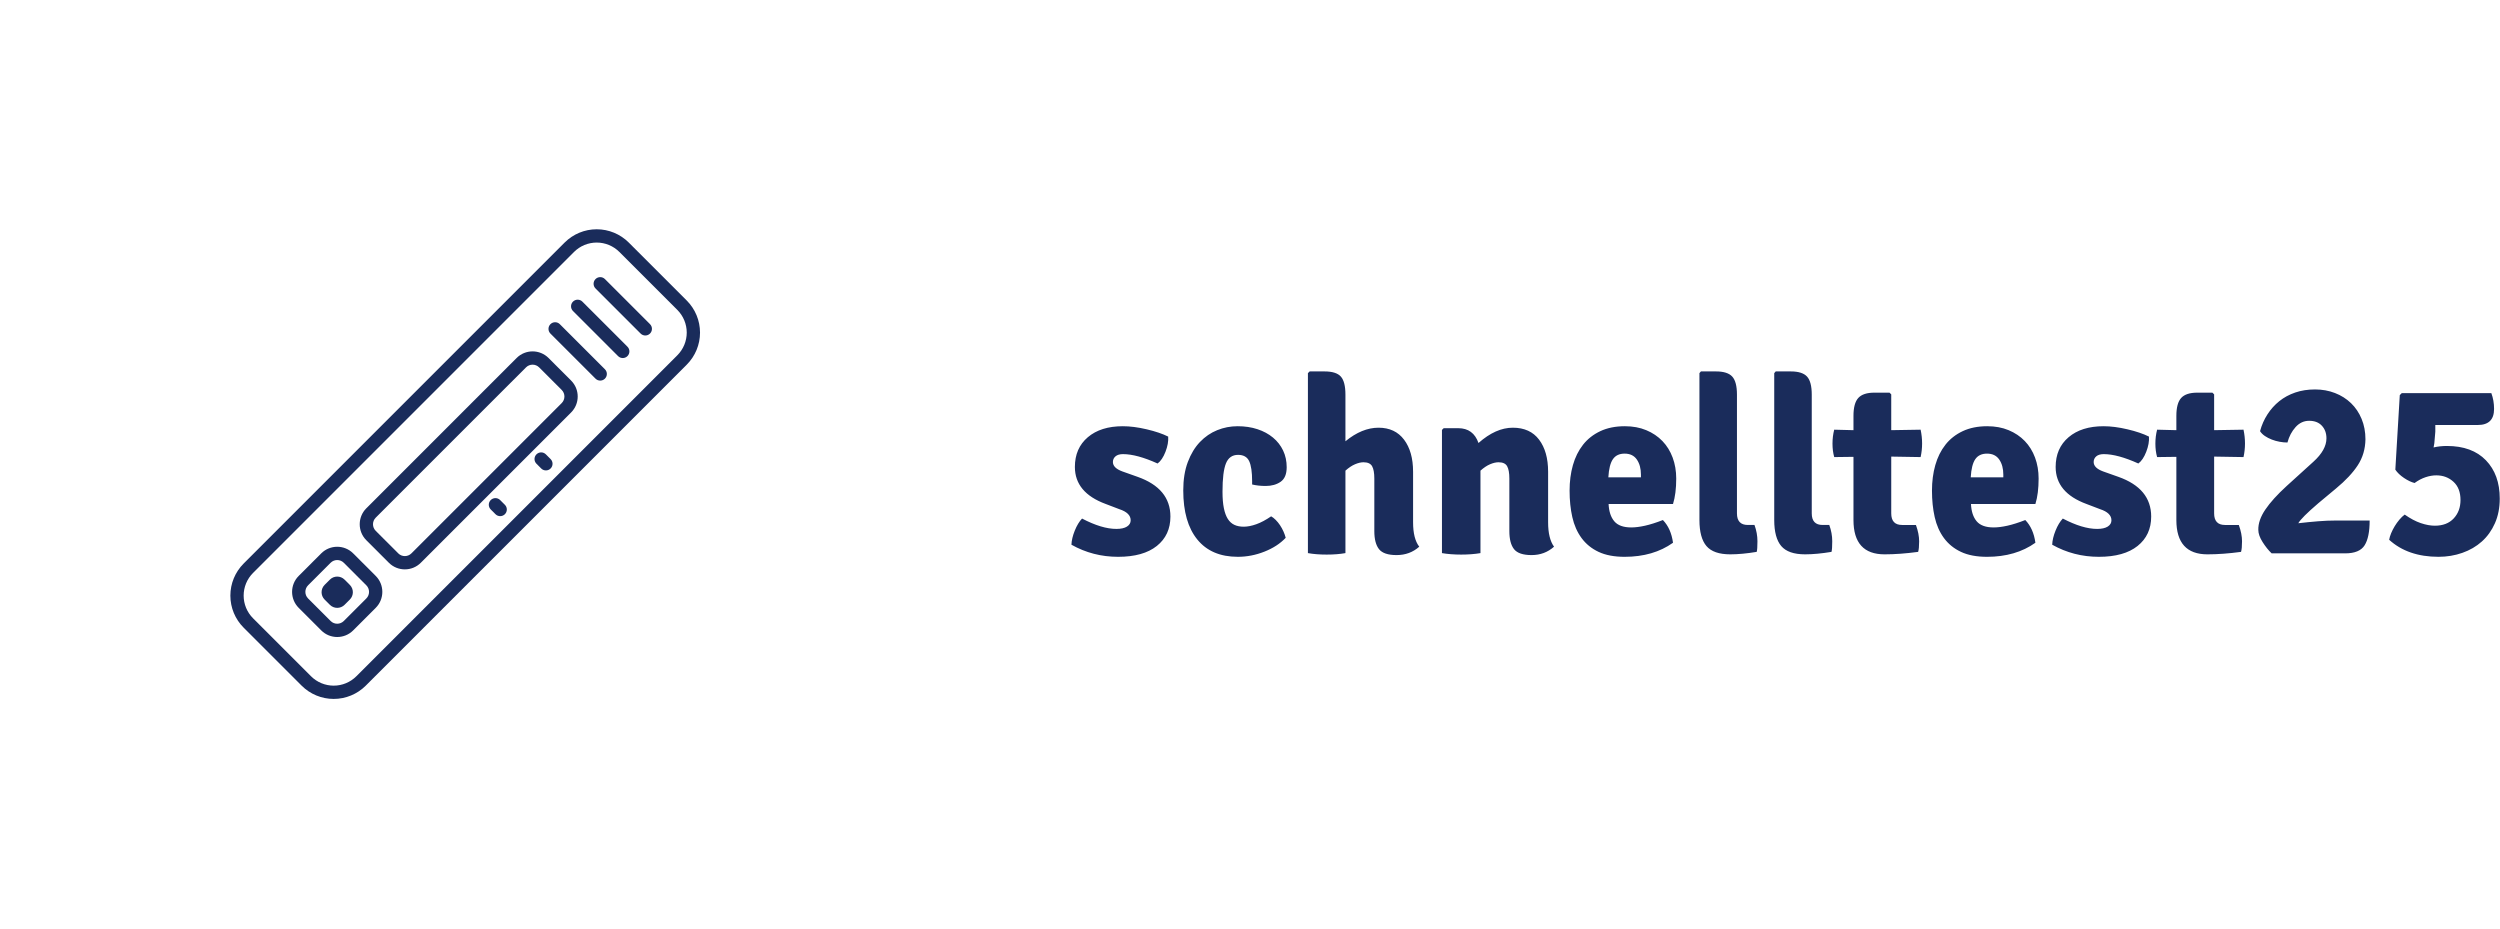 <svg width="350" height="130" viewBox="0 0 350 130" class="css-1j8o68f"><defs id="SvgjsDefs1124"></defs><g id="SvgjsG1125" featurekey="HdFLvg-0" transform="matrix(0.186,0,0,0.186,0,0)" fill="#1a2c5b"><g xmlns="http://www.w3.org/2000/svg" transform="matrix(1,0,0,1,-3691.38,-3368.64)"><g transform="matrix(0.35,0,0,0.35,3691.38,3368.64)"><rect x="0" y="0" width="2000" height="2000" style="" fill="none"></rect><g transform="matrix(1.212,1.212,-2.02,2.02,3731.08,-11528.9)"><path d="M3989.94,3981.64C4021.17,3981.64 4061.6,3981.64 4092.82,3981.64C4107.91,3981.64 4122.38,3978.05 4133.05,3971.64C4143.72,3965.24 4149.72,3956.56 4149.72,3947.51L4149.72,3605.78C4149.72,3596.72 4143.72,3588.04 4133.05,3581.64C4122.38,3575.24 4107.91,3571.64 4092.82,3571.64C4061.6,3571.64 4021.17,3571.64 3989.94,3571.64C3974.85,3571.64 3960.38,3575.24 3949.71,3581.64C3939.04,3588.04 3933.05,3596.72 3933.05,3605.78C3933.05,3679.65 3933.05,3873.64 3933.05,3947.51C3933.05,3956.56 3939.04,3965.24 3949.71,3971.64C3960.38,3978.05 3974.85,3981.64 3989.94,3981.64ZM3989.94,3971.64C3979.27,3971.64 3969.04,3969.1 3961.5,3964.57C3953.95,3960.05 3949.72,3953.91 3949.72,3947.51C3949.72,3873.64 3949.72,3679.65 3949.72,3605.78C3949.72,3599.38 3953.95,3593.24 3961.5,3588.71C3969.04,3584.19 3979.27,3581.64 3989.94,3581.64C4021.17,3581.64 4061.6,3581.64 4092.82,3581.64C4103.49,3581.64 4113.72,3584.19 4121.27,3588.71C4128.81,3593.24 4133.05,3599.38 4133.05,3605.78L4133.05,3947.51C4133.05,3953.91 4128.81,3960.05 4121.27,3964.57C4113.72,3969.1 4103.49,3971.64 4092.82,3971.64L3989.94,3971.64Z"></path></g><g transform="matrix(1.616,1.616,-1.616,1.616,332.912,-11396.6)"><path d="M4077.63,3523.64C4077.63,3511.91 4068.11,3502.39 4056.38,3502.39L4026.38,3502.39C4014.65,3502.39 4005.13,3511.91 4005.13,3523.64L4005.13,3723.64C4005.13,3735.37 4014.65,3744.89 4026.38,3744.89C4026.38,3744.89 4056.38,3744.89 4056.38,3744.89C4068.11,3744.89 4077.63,3735.37 4077.63,3723.64C4077.63,3723.64 4077.63,3523.64 4077.63,3523.64ZM4065.13,3523.64L4065.13,3723.64C4065.13,3728.47 4061.21,3732.39 4056.38,3732.39L4026.38,3732.39C4021.55,3732.39 4017.63,3728.47 4017.63,3723.64C4017.63,3723.64 4017.63,3523.64 4017.63,3523.64C4017.63,3518.81 4021.55,3514.89 4026.38,3514.89L4056.38,3514.89C4061.21,3514.89 4065.13,3518.81 4065.13,3523.64Z"></path></g><g transform="matrix(1.616,1.616,-1.616,1.616,332.912,-11396.6)"><path d="M4077.63,3783.64C4077.63,3771.91 4068.11,3762.39 4056.38,3762.39L4026.38,3762.39C4014.65,3762.39 4005.13,3771.91 4005.13,3783.64L4005.13,3813.64C4005.13,3825.37 4014.65,3834.89 4026.38,3834.89C4026.38,3834.89 4056.38,3834.89 4056.38,3834.89C4068.11,3834.89 4077.63,3825.37 4077.63,3813.64L4077.63,3783.64ZM4065.13,3783.64L4065.13,3813.64C4065.13,3818.47 4061.21,3822.39 4056.38,3822.39L4026.38,3822.39C4021.55,3822.39 4017.63,3818.47 4017.63,3813.64C4017.63,3813.64 4017.63,3783.64 4017.63,3783.64C4017.63,3778.81 4021.55,3774.89 4026.38,3774.89C4026.38,3774.89 4056.38,3774.89 4056.38,3774.89C4061.21,3774.89 4065.13,3778.81 4065.13,3783.64Z"></path></g><g transform="matrix(0.378,0.378,-0.378,0.378,633.447,-1689.93)"><path d="M4098.1,3783.64C4098.1,3760.62 4079.4,3741.93 4056.38,3741.93C4056.38,3741.93 4026.38,3741.93 4026.38,3741.93C4003.36,3741.93 3984.67,3760.62 3984.67,3783.64L3984.67,3813.64C3984.67,3836.66 4003.36,3855.36 4026.38,3855.36C4026.38,3855.36 4056.38,3855.36 4056.38,3855.36C4079.4,3855.36 4098.1,3836.66 4098.1,3813.64C4098.1,3813.64 4098.1,3783.64 4098.1,3783.64ZM4038.1,3801.93L4044.67,3801.93L4044.67,3795.36L4038.1,3795.36L4038.1,3801.93Z"></path></g><g transform="matrix(1.616,1.616,-1.616,1.616,478.374,-11542.1)"><path d="M4011.38,3514.89L4071.38,3514.89C4074.83,3514.89 4077.63,3512.09 4077.63,3508.64C4077.63,3505.19 4074.83,3502.39 4071.38,3502.39L4011.38,3502.39C4007.93,3502.39 4005.13,3505.19 4005.13,3508.64C4005.13,3512.09 4007.93,3514.89 4011.38,3514.89Z"></path></g><g transform="matrix(1.616,1.616,-1.616,1.616,429.887,-11493.6)"><path d="M4011.38,3514.89L4071.38,3514.89C4074.83,3514.89 4077.63,3512.09 4077.63,3508.64C4077.63,3505.19 4074.83,3502.39 4071.38,3502.39L4011.38,3502.39C4007.93,3502.39 4005.13,3505.19 4005.13,3508.64C4005.13,3512.09 4007.93,3514.89 4011.38,3514.89Z"></path></g><g transform="matrix(1.616,1.616,-1.616,1.616,381.399,-11445.1)"><path d="M4011.38,3514.89L4071.38,3514.89C4074.83,3514.89 4077.63,3512.09 4077.63,3508.64C4077.63,3505.19 4074.83,3502.39 4071.38,3502.39L4011.38,3502.39C4007.93,3502.39 4005.13,3505.19 4005.13,3508.64C4005.13,3512.09 4007.93,3514.89 4011.38,3514.89Z"></path></g><g transform="matrix(0.171,0.171,-1.616,1.616,6147.78,-5368.76)"><path d="M4011.38,3514.89L4071.38,3514.89C4103.9,3514.89 4130.31,3512.09 4130.31,3508.64C4130.31,3505.19 4103.9,3502.39 4071.38,3502.39L4011.38,3502.39C3978.86,3502.39 3952.45,3505.19 3952.45,3508.64C3952.45,3512.09 3978.86,3514.89 4011.38,3514.89Z"></path></g><g transform="matrix(0.171,0.171,-1.616,1.616,6049.45,-5270.43)"><path d="M4011.38,3514.89L4071.38,3514.89C4103.9,3514.89 4130.31,3512.09 4130.31,3508.64C4130.31,3505.19 4103.9,3502.39 4071.38,3502.39L4011.38,3502.39C3978.86,3502.39 3952.45,3505.19 3952.45,3508.64C3952.45,3512.09 3978.86,3514.89 4011.38,3514.89Z"></path></g></g></g></g><g id="SvgjsG1126" featurekey="VomJeJ-0" transform="matrix(1.728,0,0,1.728,149.309,42.875)" fill="#1a2c5b"><path d="M0.4 19.32 q0.02 -0.52 0.27 -1.14 t0.59 -0.98 q1.6 0.84 2.78 0.84 q0.56 0 0.86 -0.19 t0.3 -0.51 q0 -0.6 -0.92 -0.9 l-1.1 -0.42 q-2.5 -0.92 -2.5 -3 q0 -1.52 1.05 -2.41 t2.83 -0.89 q0.88 0 1.94 0.25 t1.74 0.59 q0.04 0.56 -0.22 1.23 t-0.64 0.95 q-1.68 -0.76 -2.8 -0.76 q-0.4 0 -0.61 0.18 t-0.21 0.46 q0 0.48 0.76 0.76 l1.24 0.44 q2.66 0.94 2.66 3.22 q0 1.5 -1.1 2.38 t-3.14 0.88 t-3.78 -0.98 z M15.04 14.44 l0 -0.26 q0 -1.12 -0.24 -1.63 t-0.9 -0.51 q-0.7 0 -0.98 0.69 t-0.28 2.29 q0 0.8 0.11 1.34 t0.32 0.87 t0.53 0.48 t0.76 0.15 q0.46 0 1.02 -0.2 t1.2 -0.64 q0.18 0.1 0.37 0.29 t0.35 0.43 t0.28 0.51 t0.18 0.51 q-0.66 0.7 -1.72 1.12 t-2.16 0.42 q-2.14 0 -3.28 -1.4 t-1.14 -3.98 q0 -1.32 0.37 -2.3 t0.98 -1.62 t1.4 -0.96 t1.65 -0.32 q0.88 0 1.61 0.24 t1.26 0.68 t0.82 1.05 t0.29 1.35 q0 0.84 -0.49 1.18 t-1.21 0.34 q-0.6 0 -1.1 -0.12 z M28.08 13.4 l0 4.1 q0 1.34 0.5 1.98 q-0.76 0.68 -1.84 0.68 q-1.04 0 -1.42 -0.48 t-0.38 -1.46 l0 -4.26 q0 -0.68 -0.18 -1 t-0.7 -0.32 q-0.3 0 -0.68 0.16 t-0.78 0.52 l0 6.68 q-0.66 0.12 -1.52 0.12 t-1.52 -0.12 l0 -14.58 l0.14 -0.14 l1.2 0 q0.96 0 1.33 0.42 t0.37 1.46 l0 3.78 q1.34 -1.1 2.68 -1.1 t2.07 0.97 t0.73 2.59 z M39.02 13.4 l0 4.1 q0 1.32 0.48 1.98 q-0.76 0.68 -1.82 0.68 q-1.04 0 -1.42 -0.48 t-0.38 -1.46 l0 -4.26 q0 -0.68 -0.18 -1 t-0.7 -0.32 q-0.3 0 -0.68 0.16 t-0.78 0.52 l0 6.68 q-0.34 0.06 -0.74 0.09 t-0.82 0.03 t-0.82 -0.03 t-0.74 -0.09 l0 -9.98 l0.14 -0.14 l1.18 0 q1.22 0 1.64 1.2 q1.4 -1.24 2.78 -1.24 q1.4 0 2.13 0.97 t0.73 2.59 z M49.14 16.02 l-5.22 0 q0.04 0.9 0.46 1.4 t1.38 0.5 q0.48 0 1.11 -0.14 t1.45 -0.46 q0.66 0.68 0.82 1.84 q-1.6 1.14 -3.92 1.14 q-1.26 0 -2.11 -0.4 t-1.38 -1.12 t-0.75 -1.7 t-0.22 -2.14 q0 -1.12 0.27 -2.07 t0.82 -1.65 t1.4 -1.1 t1.99 -0.4 q0.96 0 1.73 0.32 t1.31 0.88 t0.83 1.34 t0.29 1.7 q0 1.22 -0.26 2.06 z M43.9 13.86 l2.64 0 l0 -0.22 q0 -0.74 -0.33 -1.22 t-0.99 -0.48 q-0.64 0 -0.95 0.45 t-0.37 1.47 z M55.2 17.72 l0.54 0 q0.24 0.66 0.24 1.32 t-0.06 0.86 q-1.2 0.2 -2.14 0.2 q-1.36 0 -1.93 -0.67 t-0.57 -2.11 l0 -11.9 l0.12 -0.14 l1.22 0 q0.94 0 1.32 0.42 t0.38 1.46 l0 9.62 q0 0.94 0.88 0.94 z M61.26 17.72 l0.54 0 q0.24 0.66 0.24 1.32 t-0.06 0.86 q-1.2 0.2 -2.14 0.2 q-1.36 0 -1.93 -0.67 t-0.57 -2.11 l0 -11.9 l0.12 -0.14 l1.22 0 q0.94 0 1.32 0.42 t0.38 1.46 l0 9.62 q0 0.94 0.88 0.94 z M69.2 10 q0.12 0.56 0.12 1.12 t-0.12 1.1 l-2.38 -0.04 l0 4.6 q0 0.94 0.88 0.94 l1.12 0 q0.26 0.72 0.26 1.32 t-0.08 0.86 q-1.48 0.2 -2.72 0.2 q-2.52 0 -2.52 -2.78 l0 -5.12 l-1.56 0.02 q-0.14 -0.5 -0.14 -1.09 t0.14 -1.13 l1.56 0.04 l0 -1.16 q0 -1.02 0.39 -1.45 t1.31 -0.43 l1.22 0 l0.14 0.14 l0 2.9 z M78.5 16.02 l-5.22 0 q0.04 0.9 0.46 1.4 t1.38 0.5 q0.48 0 1.11 -0.14 t1.45 -0.46 q0.66 0.68 0.82 1.84 q-1.6 1.14 -3.92 1.14 q-1.26 0 -2.11 -0.4 t-1.38 -1.12 t-0.75 -1.7 t-0.22 -2.14 q0 -1.12 0.27 -2.07 t0.82 -1.65 t1.4 -1.1 t1.99 -0.4 q0.96 0 1.73 0.32 t1.31 0.88 t0.83 1.34 t0.29 1.7 q0 1.22 -0.26 2.06 z M73.26 13.86 l2.64 0 l0 -0.22 q0 -0.74 -0.33 -1.22 t-0.99 -0.48 q-0.64 0 -0.95 0.45 t-0.37 1.47 z M79.86 19.32 q0.02 -0.52 0.27 -1.14 t0.59 -0.98 q1.6 0.84 2.78 0.84 q0.56 0 0.86 -0.19 t0.3 -0.51 q0 -0.6 -0.92 -0.9 l-1.1 -0.42 q-2.5 -0.92 -2.5 -3 q0 -1.52 1.05 -2.41 t2.83 -0.89 q0.88 0 1.94 0.25 t1.74 0.59 q0.04 0.56 -0.22 1.23 t-0.64 0.95 q-1.68 -0.76 -2.8 -0.76 q-0.4 0 -0.61 0.18 t-0.21 0.46 q0 0.48 0.76 0.76 l1.24 0.44 q2.66 0.94 2.66 3.22 q0 1.5 -1.1 2.38 t-3.14 0.88 t-3.78 -0.98 z M95.36 10 q0.12 0.56 0.12 1.12 t-0.12 1.1 l-2.38 -0.04 l0 4.6 q0 0.94 0.88 0.94 l1.12 0 q0.26 0.72 0.26 1.32 t-0.08 0.86 q-1.48 0.2 -2.72 0.2 q-2.52 0 -2.52 -2.78 l0 -5.12 l-1.56 0.02 q-0.14 -0.5 -0.14 -1.09 t0.14 -1.13 l1.56 0.04 l0 -1.16 q0 -1.02 0.39 -1.45 t1.31 -0.43 l1.22 0 l0.14 0.14 l0 2.9 z M105.58 17.36 q0 1.36 -0.41 2.01 t-1.57 0.65 l-5.96 0 q-0.38 -0.36 -0.73 -0.91 t-0.35 -0.99 q-0.02 -0.78 0.57 -1.65 t1.73 -1.91 l2.16 -1.96 q1.06 -0.96 1.06 -1.9 q0 -0.62 -0.37 -1.02 t-1.03 -0.4 q-0.64 0 -1.1 0.51 t-0.66 1.25 q-0.3 0 -0.63 -0.06 t-0.64 -0.18 t-0.56 -0.29 t-0.39 -0.39 q0.2 -0.74 0.6 -1.36 t0.96 -1.07 t1.29 -0.7 t1.61 -0.25 q0.86 0 1.61 0.29 t1.3 0.82 t0.86 1.28 t0.31 1.65 q-0.02 1.18 -0.62 2.1 t-1.76 1.88 l-1.44 1.2 q-1.38 1.18 -1.62 1.62 q0.86 -0.1 1.61 -0.16 t1.43 -0.06 l2.74 0 z M115.44 7.04 q0.22 0.6 0.22 1.28 q0 1.3 -1.32 1.3 l-3.44 0 l0 0.54 l-0.08 0.94 l-0.06 0.34 q0.5 -0.12 1.08 -0.12 q2.04 0 3.16 1.16 t1.12 3.1 q0 1.12 -0.39 2 t-1.06 1.48 t-1.58 0.92 t-1.93 0.32 q-2.48 0 -4 -1.38 q0.04 -0.24 0.16 -0.53 t0.29 -0.57 t0.38 -0.53 t0.43 -0.41 q0.68 0.48 1.3 0.69 t1.14 0.21 q0.98 0 1.53 -0.59 t0.55 -1.49 q0 -0.96 -0.57 -1.48 t-1.39 -0.52 q-0.42 0 -0.87 0.15 t-0.89 0.47 q-0.4 -0.1 -0.86 -0.41 t-0.7 -0.67 l0.36 -6.04 l0.16 -0.16 l7.26 0 z"></path></g></svg>